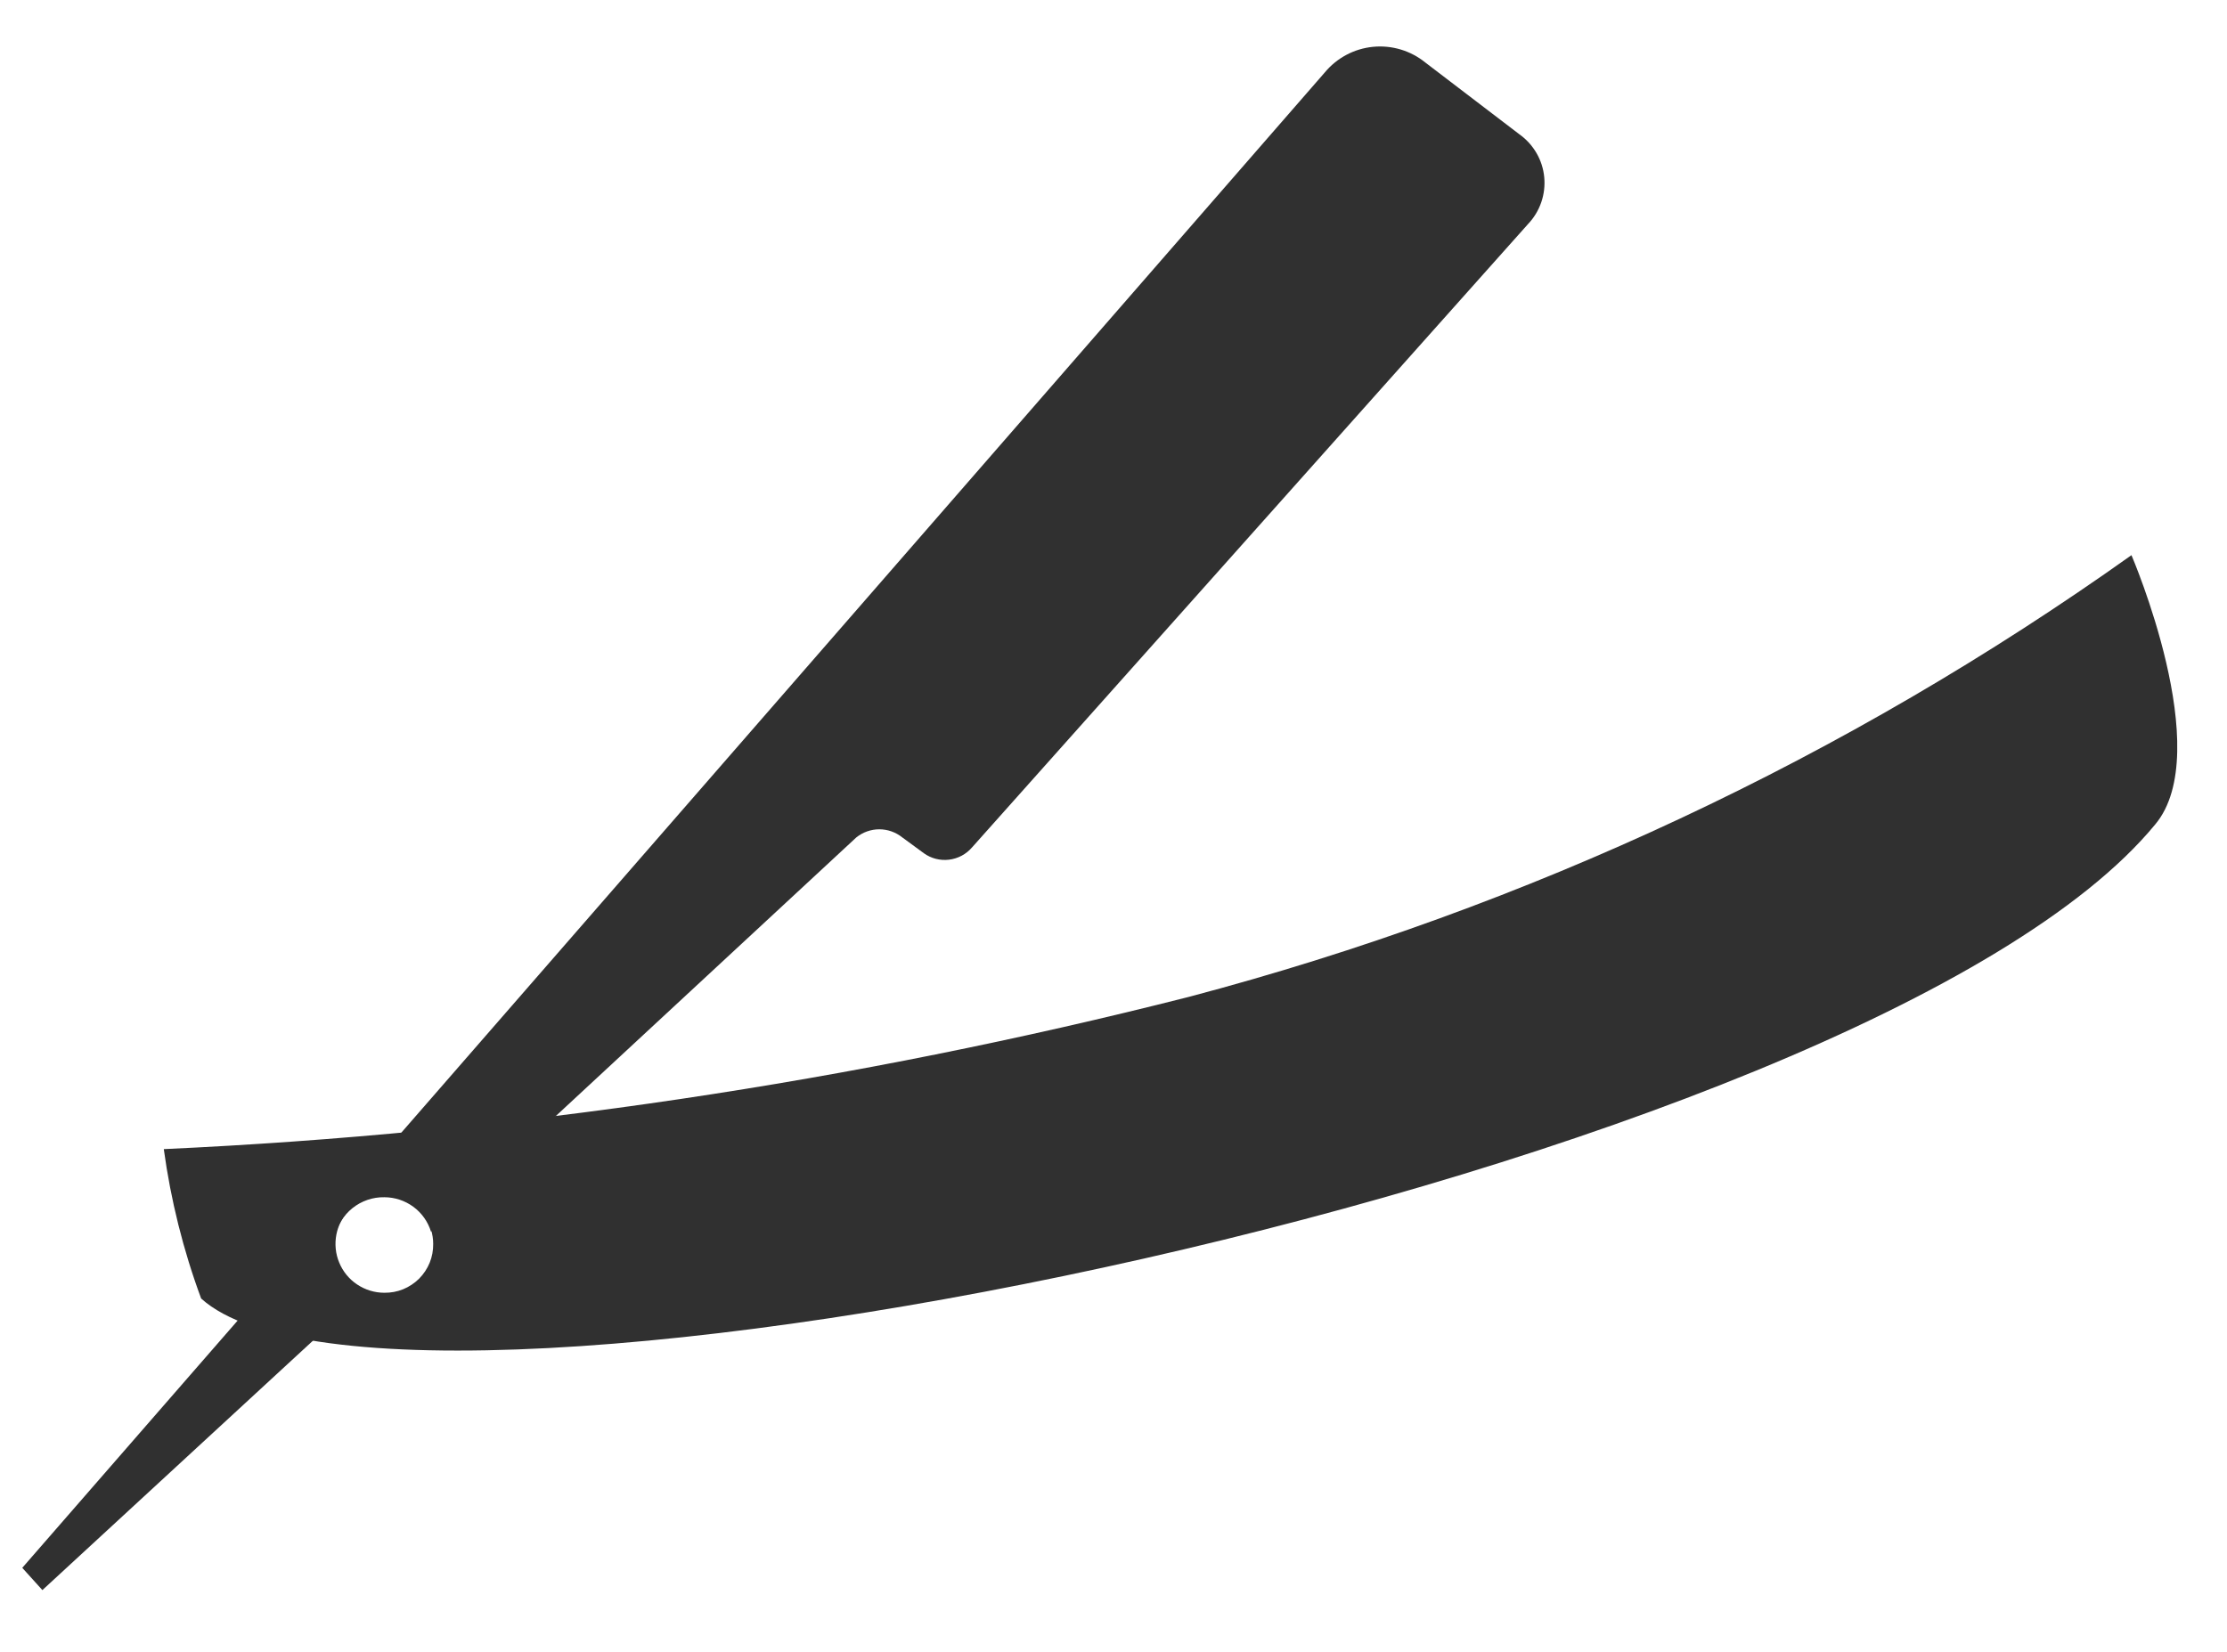 <svg width="31" height="23" viewBox="0 0 31 23" fill="none" xmlns="http://www.w3.org/2000/svg">
<path d="M21.15 1.87L19.84 0.87C19.635 0.704 19.373 0.626 19.111 0.652C18.849 0.678 18.608 0.807 18.44 1.01L0.31 21.83L0.59 22.14L5.08 18C4.93 17.94 4.807 17.829 4.73 17.687C4.654 17.545 4.629 17.381 4.661 17.223C4.693 17.065 4.78 16.923 4.906 16.822C5.032 16.721 5.189 16.667 5.35 16.67C5.495 16.67 5.637 16.717 5.754 16.803C5.871 16.889 5.957 17.011 6 17.15L11.92 11.66C12.011 11.587 12.124 11.547 12.24 11.547C12.356 11.547 12.469 11.587 12.56 11.66L12.86 11.88C12.961 11.953 13.086 11.985 13.21 11.97C13.335 11.955 13.448 11.895 13.53 11.8L21.27 3.12C21.352 3.034 21.415 2.931 21.454 2.818C21.493 2.706 21.507 2.586 21.496 2.468C21.485 2.349 21.448 2.234 21.388 2.131C21.328 2.028 21.247 1.939 21.15 1.87Z" fill="#303030"/>
<path d="M29.67 7.73C25.703 10.553 21.258 12.636 16.55 13.88C11.877 15.068 7.096 15.779 2.28 16C2.377 16.71 2.551 17.408 2.8 18.08C5.52 20.54 26 16.34 30 11.48C30.85 10.47 29.67 7.73 29.67 7.73ZM5.35 18C5.216 18 5.084 17.96 4.972 17.885C4.86 17.811 4.773 17.704 4.722 17.58C4.67 17.456 4.657 17.319 4.683 17.187C4.709 17.055 4.774 16.934 4.869 16.839C4.964 16.744 5.085 16.679 5.217 16.653C5.349 16.627 5.486 16.64 5.61 16.692C5.735 16.743 5.841 16.83 5.915 16.942C5.99 17.054 6.03 17.186 6.03 17.32C6.031 17.41 6.015 17.499 5.981 17.582C5.947 17.665 5.897 17.74 5.834 17.804C5.77 17.867 5.695 17.917 5.612 17.951C5.529 17.985 5.44 18.001 5.35 18Z" fill="#303030"/>
</svg>
